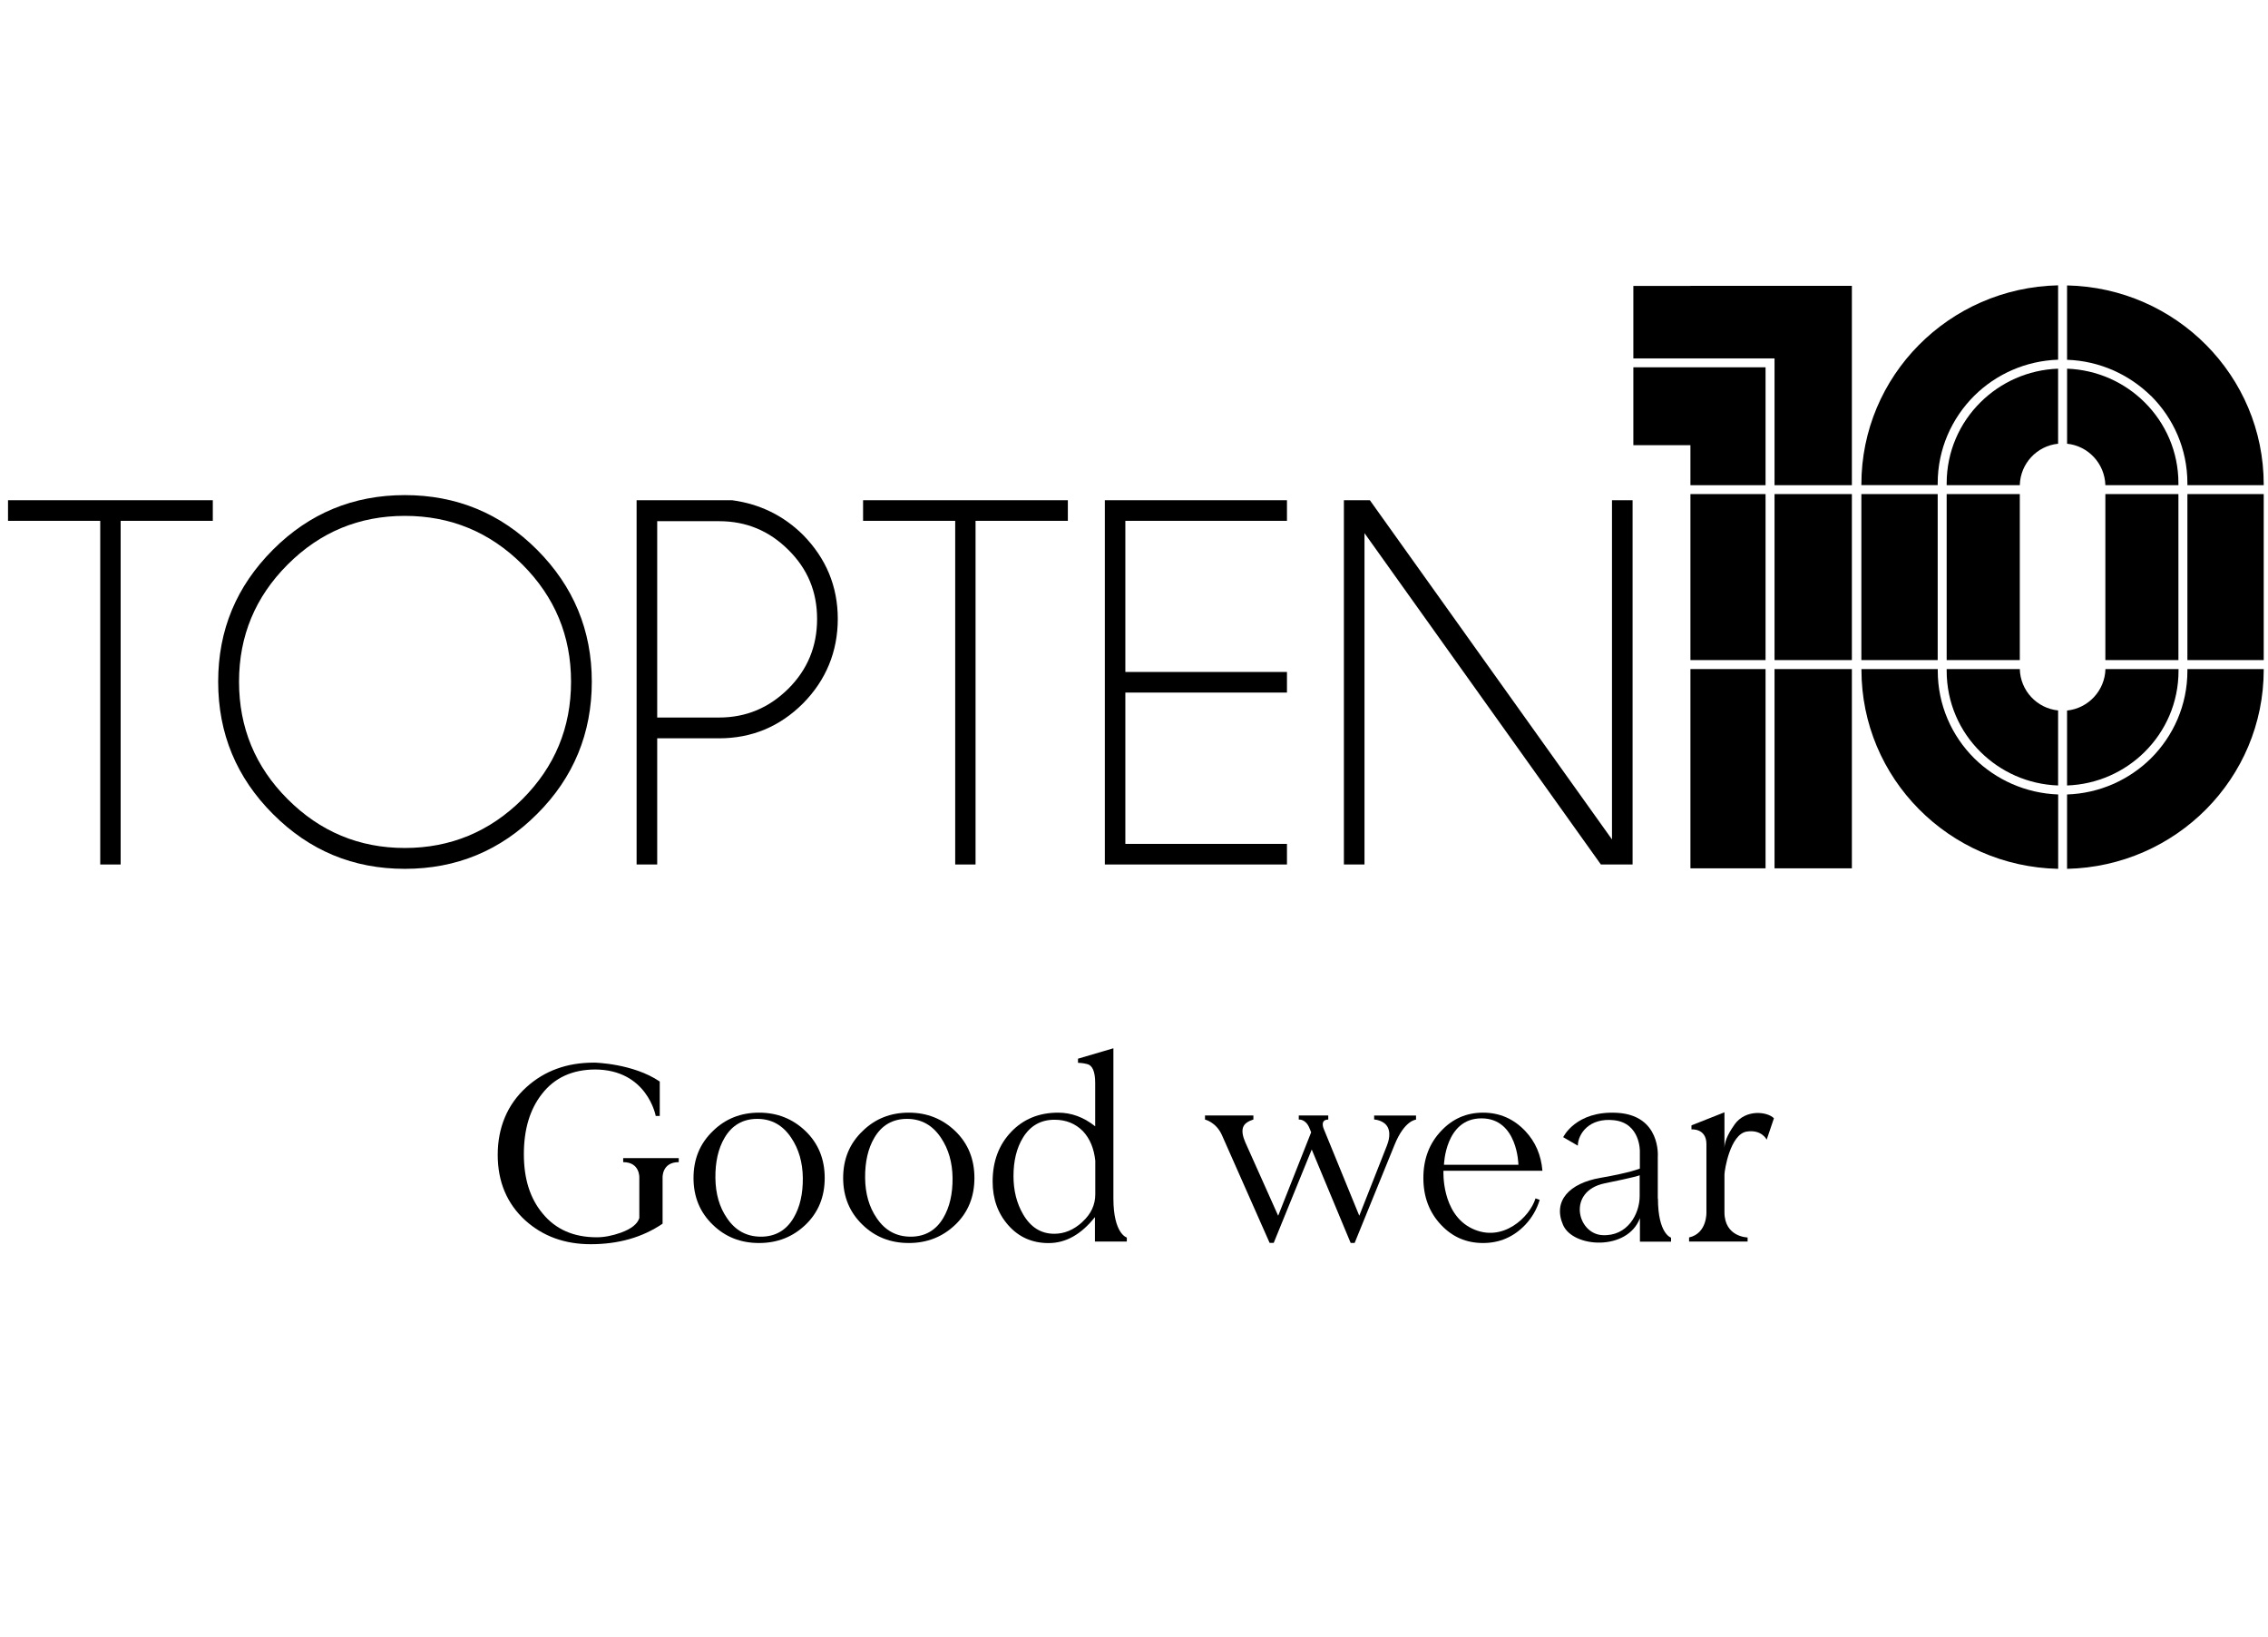 <svg width="97" height="70" viewBox="0 0 97 70" fill="none" xmlns="http://www.w3.org/2000/svg">
<path d="M5.16 22.27V36.964H4.287V22.27H0.343V21.389H9.101V22.27H5.157H5.16Z" fill="black"/>
<path d="M22.968 23.505C24.529 25.07 25.311 26.952 25.311 29.149C25.311 31.346 24.533 33.25 22.968 34.807C21.407 36.368 19.525 37.15 17.314 37.15C15.102 37.15 13.231 36.368 11.674 34.807C10.113 33.246 9.331 31.364 9.331 29.149C9.331 26.934 10.113 25.07 11.674 23.505C13.231 21.945 15.113 21.17 17.314 21.17C19.514 21.17 21.411 21.945 22.968 23.505ZM17.314 22.058C15.362 22.058 13.691 22.749 12.303 24.138C10.914 25.527 10.223 27.197 10.223 29.149C10.223 31.101 10.914 32.786 12.303 34.171C13.691 35.56 15.362 36.258 17.314 36.258C19.266 36.258 20.947 35.56 22.343 34.171C23.729 32.782 24.423 31.112 24.423 29.149C24.423 27.186 23.729 25.527 22.343 24.138C20.947 22.749 19.273 22.058 17.314 22.058Z" fill="black"/>
<path d="M28.108 31.569V36.964H27.227V21.389H31.313C32.501 21.55 33.513 22.047 34.347 22.873C35.33 23.875 35.831 25.07 35.831 26.462C35.831 27.855 35.33 29.079 34.347 30.074C33.353 31.068 32.154 31.569 30.754 31.569H28.108ZM28.108 22.285V30.68H30.754C31.909 30.68 32.888 30.267 33.715 29.449C34.537 28.63 34.946 27.639 34.946 26.466C34.946 25.293 34.537 24.32 33.715 23.509C32.892 22.69 31.909 22.285 30.754 22.285H28.108Z" fill="black"/>
<path d="M41.723 22.27V36.964H40.853V22.27H36.913V21.389H45.671V22.27H41.723Z" fill="black"/>
<path d="M55.042 21.389V22.27H48.13V28.732H55.042V29.613H48.13V36.083H55.042V36.964H47.253V21.389H55.042Z" fill="black"/>
<path d="M58.588 21.389L68.943 35.893V21.389H69.824V36.964H68.468L58.358 22.796V36.964H57.477V21.389H58.588Z" fill="black"/>
<path d="M84.441 32.428C83.476 31.47 82.876 30.147 82.876 28.685V28.608H79.612V28.637C79.612 33.279 83.359 37.051 88.026 37.15V33.97C86.627 33.919 85.365 33.338 84.441 32.428Z" fill="black"/>
<path d="M86.385 21.126H83.257V28.224H86.385V21.126Z" fill="black"/>
<path d="M82.873 21.126H79.609V28.224H82.873V21.126Z" fill="black"/>
<path d="M93.553 28.685C93.553 30.147 92.954 31.47 91.992 32.428C91.064 33.342 89.803 33.923 88.406 33.97V37.15C93.07 37.048 96.817 33.279 96.817 28.637V28.608H93.553V28.685Z" fill="black"/>
<path d="M93.169 21.126H90.044V28.224H93.169V21.126Z" fill="black"/>
<path d="M86.385 28.608H83.257V28.685C83.257 30.041 83.808 31.269 84.708 32.154C85.563 33.002 86.729 33.539 88.023 33.586V30.377C87.116 30.286 86.407 29.529 86.385 28.604V28.608Z" fill="black"/>
<path d="M88.407 15.764V18.973C89.31 19.064 90.019 19.821 90.044 20.746H93.169V20.665C93.169 19.313 92.618 18.088 91.718 17.197C90.863 16.349 89.697 15.811 88.403 15.764H88.407Z" fill="black"/>
<path d="M88.406 30.377V33.586C89.7 33.539 90.866 33.002 91.722 32.154C92.621 31.265 93.173 30.041 93.173 28.685V28.608H90.048C90.022 29.533 89.313 30.286 88.41 30.381L88.406 30.377Z" fill="black"/>
<path d="M96.817 21.126H93.553V28.224H96.817V21.126Z" fill="black"/>
<path d="M83.257 20.665V20.746H86.385C86.407 19.821 87.116 19.064 88.023 18.973V15.764C86.729 15.811 85.563 16.349 84.708 17.197C83.808 18.085 83.257 19.313 83.257 20.665Z" fill="black"/>
<path d="M82.873 20.665C82.873 19.207 83.472 17.884 84.437 16.922C85.358 16.009 86.623 15.428 88.023 15.38V12.2C83.355 12.302 79.609 16.071 79.609 20.713V20.742H82.873V20.662V20.665Z" fill="black"/>
<path d="M91.992 16.922C92.957 17.88 93.553 19.203 93.553 20.665V20.746H96.817V20.716C96.817 16.074 93.07 12.302 88.406 12.204V15.384C89.803 15.431 91.064 16.016 91.992 16.926V16.922Z" fill="black"/>
<path d="M79.203 21.126H75.895V28.224H79.203V21.126Z" fill="black"/>
<path d="M75.511 15.705H69.857V19.035H72.298V20.746H75.511V15.705Z" fill="black"/>
<path d="M79.203 28.608H75.895V37.128H79.203V28.608Z" fill="black"/>
<path d="M75.895 20.746H79.203V12.222H72.298V12.226H69.857V15.325H75.895V20.746Z" fill="black"/>
<path d="M75.511 21.126H72.298V28.224H75.511V21.126Z" fill="black"/>
<path d="M75.511 28.608H72.298V37.128H75.511V28.608Z" fill="black"/>
<path d="M35.272 50.367C35.272 51.179 34.997 51.844 34.453 52.367C33.908 52.889 33.247 53.149 32.464 53.149C31.682 53.149 31.028 52.893 30.494 52.377C29.939 51.847 29.661 51.179 29.661 50.367C29.661 49.556 29.939 48.887 30.494 48.357C31.028 47.834 31.686 47.575 32.464 47.575C33.243 47.575 33.904 47.838 34.453 48.364C34.997 48.89 35.272 49.559 35.272 50.367ZM34.336 50.367C34.328 49.702 34.164 49.132 33.842 48.653C33.484 48.112 32.998 47.841 32.388 47.841C31.777 47.841 31.302 48.112 30.988 48.653C30.721 49.106 30.589 49.68 30.597 50.367C30.604 51.04 30.768 51.614 31.09 52.081C31.448 52.615 31.934 52.878 32.545 52.878C33.155 52.878 33.63 52.608 33.945 52.067C34.212 51.614 34.343 51.047 34.336 50.364V50.367Z" fill="black"/>
<path d="M41.675 50.367C41.675 51.179 41.401 51.844 40.857 52.367C40.312 52.889 39.647 53.149 38.868 53.149C38.09 53.149 37.432 52.893 36.898 52.377C36.343 51.847 36.061 51.179 36.061 50.367C36.061 49.556 36.339 48.887 36.898 48.357C37.432 47.834 38.09 47.575 38.868 47.575C39.647 47.575 40.308 47.838 40.857 48.364C41.401 48.89 41.675 49.559 41.675 50.367ZM40.74 50.367C40.732 49.702 40.568 49.132 40.246 48.653C39.888 48.112 39.402 47.841 38.791 47.841C38.181 47.841 37.706 48.112 37.392 48.653C37.125 49.106 36.993 49.68 37 50.367C37.008 51.04 37.172 51.614 37.494 52.081C37.852 52.615 38.338 52.878 38.949 52.878C39.559 52.878 40.034 52.608 40.349 52.067C40.615 51.614 40.747 51.047 40.74 50.364V50.367Z" fill="black"/>
<path d="M25.476 45.729C24.482 45.729 23.714 46.08 23.173 46.782C22.661 47.436 22.405 48.295 22.405 49.351C22.405 50.407 22.672 51.248 23.209 51.888C23.765 52.568 24.536 52.904 25.523 52.904C25.841 52.904 26.185 52.838 26.558 52.706C27.003 52.542 27.263 52.337 27.343 52.081V50.364C27.343 50.364 27.384 49.691 26.653 49.691V49.519H29.029V49.691C28.297 49.691 28.338 50.364 28.338 50.364V52.323C27.475 52.908 26.452 53.2 25.264 53.2C24.149 53.2 23.22 52.86 22.468 52.184C21.682 51.467 21.287 50.532 21.287 49.377C21.287 48.222 21.696 47.224 22.511 46.489C23.283 45.787 24.244 45.436 25.395 45.436H25.428C25.428 45.436 27.077 45.469 28.217 46.244V47.717H28.045C28.045 47.717 27.687 45.729 25.432 45.729H25.476Z" fill="black"/>
<path d="M47.619 51.244V44.822L46.105 45.268V45.444C46.105 45.444 46.306 45.444 46.511 45.502C46.716 45.557 46.84 45.809 46.84 46.306V48.159C46.35 47.768 45.82 47.575 45.254 47.575C44.435 47.575 43.762 47.852 43.24 48.404C42.717 48.956 42.454 49.662 42.454 50.521C42.454 51.263 42.677 51.884 43.126 52.392C43.576 52.9 44.15 53.152 44.848 53.152C45.583 53.152 46.241 52.783 46.829 52.041V53.087H48.193V52.915C48.193 52.915 47.619 52.761 47.619 51.244ZM46.288 52.253C45.919 52.59 45.52 52.754 45.089 52.754C44.523 52.754 44.08 52.476 43.759 51.924C43.485 51.456 43.346 50.912 43.346 50.287C43.346 49.633 43.481 49.088 43.748 48.649C44.062 48.134 44.512 47.878 45.1 47.878C45.59 47.878 45.996 48.042 46.317 48.368C46.617 48.689 46.789 49.11 46.844 49.629V51.065C46.844 51.519 46.661 51.91 46.292 52.246L46.288 52.253Z" fill="black"/>
<path d="M58.771 47.692V47.867C58.771 47.867 59.206 47.889 59.359 48.214C59.513 48.54 59.323 48.96 59.323 48.96H59.326L58.135 51.983L56.614 48.266C56.614 48.266 56.439 47.871 56.808 47.871V47.695H55.547V47.871C55.547 47.871 55.839 47.831 56.004 48.236L56.077 48.415L54.666 51.983L53.262 48.847C53.167 48.627 53.069 48.32 53.208 48.116C53.321 47.944 53.606 47.871 53.606 47.871V47.695H51.537V47.871C51.537 47.871 52.012 47.977 52.261 48.536L54.3 53.142H54.476L56.099 49.157V49.154V49.146L57.766 53.145H57.937L59.637 48.967C60.068 47.893 60.562 47.874 60.562 47.874V47.699H58.763L58.771 47.692Z" fill="black"/>
<path d="M62.952 52.527C61.636 51.891 61.735 50.06 61.735 50.06H65.968C65.913 49.388 65.668 48.821 65.237 48.364C64.74 47.838 64.136 47.575 63.427 47.575C62.718 47.575 62.122 47.838 61.636 48.357C61.132 48.887 60.876 49.556 60.876 50.367C60.876 51.179 61.132 51.847 61.636 52.377C62.122 52.893 62.718 53.149 63.427 53.149C64.136 53.149 64.74 52.889 65.237 52.367C65.525 52.059 65.73 51.705 65.851 51.303L65.672 51.241C65.434 52.03 64.268 53.163 62.952 52.527ZM63.361 47.819C64.915 47.819 64.941 49.804 64.941 49.804H61.757C61.757 49.804 61.808 47.819 63.361 47.819Z" fill="black"/>
<path d="M70.902 51.248V49.461C70.902 49.461 71.045 47.688 69.162 47.582C67.393 47.483 66.856 48.624 66.856 48.624L67.481 48.986C67.492 48.481 67.967 47.776 69.042 47.9C70.164 48.032 70.135 49.23 70.135 49.23V49.965C70.135 49.965 69.769 50.133 68.442 50.364C67.115 50.594 66.406 51.354 66.849 52.374C67.276 53.364 69.608 53.5 70.138 52.085V53.09H71.469V52.919C71.469 52.919 70.909 52.765 70.909 51.248H70.902ZM68.526 52.812C67.448 52.75 67.017 50.93 68.632 50.597C69.937 50.331 70.109 50.265 70.127 50.25V51.142C70.127 51.906 69.605 52.875 68.526 52.812Z" fill="black"/>
<path d="M74.181 48.09C73.837 48.572 73.764 48.865 73.753 49.084V47.56L72.342 48.119V48.291C72.342 48.291 72.982 48.233 72.982 48.92V51.829C72.982 51.829 73.022 52.736 72.24 52.911V53.087H74.743V52.911C74.743 52.911 73.753 52.9 73.753 51.829V50.225C73.753 50.038 73.998 48.489 74.711 48.383C75.35 48.287 75.559 48.73 75.559 48.73L75.869 47.816C75.606 47.538 74.667 47.403 74.181 48.086V48.09Z" fill="black"/>
</svg>
